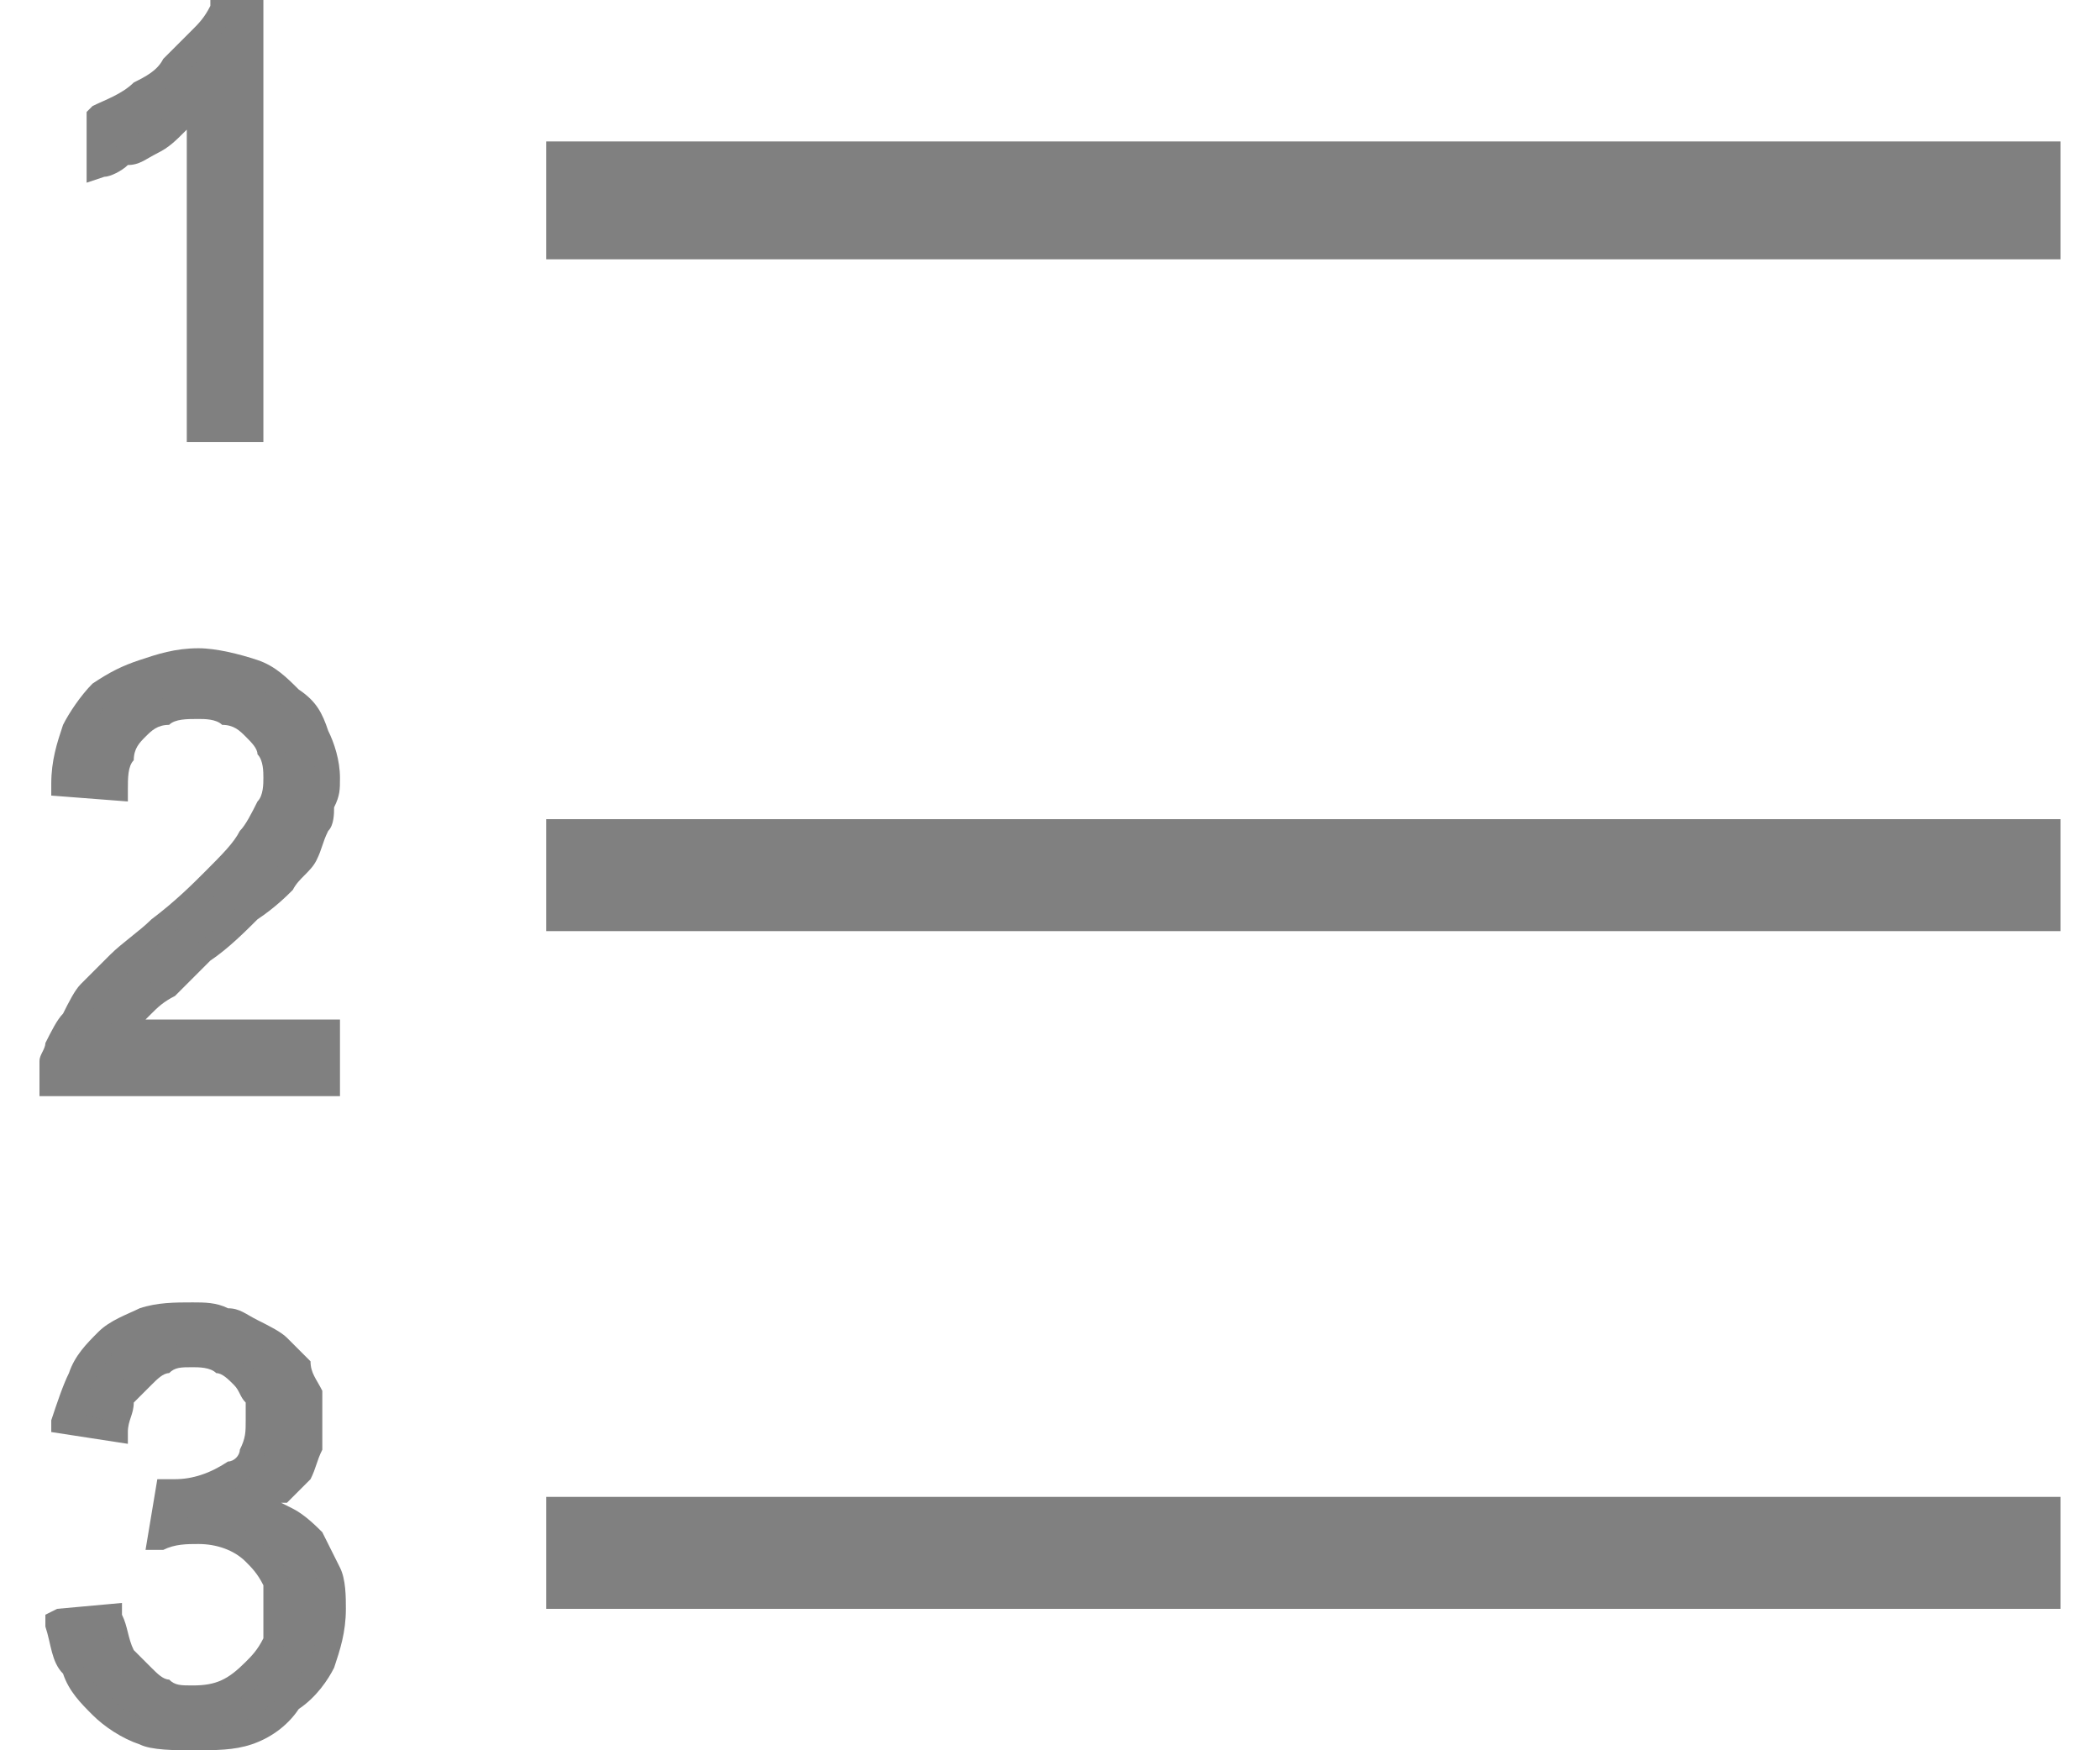 <?xml version="1.0" encoding="UTF-8"?>
<!DOCTYPE svg PUBLIC "-//W3C//DTD SVG 1.1//EN" "http://www.w3.org/Graphics/SVG/1.1/DTD/svg11.dtd">
<!-- Creator: CorelDRAW 2018 (64-Bit) -->
<svg xmlns="http://www.w3.org/2000/svg" xml:space="preserve" width="18px" height="15px" version="1.1" style="shape-rendering:geometricPrecision; text-rendering:geometricPrecision; image-rendering:optimizeQuality; fill-rule:evenodd; clip-rule:evenodd"
viewBox="0 0 0.343 0.297"
 xmlns:xlink="http://www.w3.org/1999/xlink">
 <defs>
  <style type="text/css">
   <![CDATA[
    .fil0 {fill:gray;fill-rule:nonzero}
   ]]>
  </style>
 </defs>
 <g id="Layer_x0020_1">
  <g id="_3160333298512">
   <polygon class="fil0" points="0.086,0.024 0.343,0.024 0.343,0.044 0.086,0.044 "/>
   <polygon class="fil0" points="0.086,0.254 0.343,0.254 0.343,0.273 0.086,0.273 "/>
   <polygon class="fil0" points="0.086,0.139 0.343,0.139 0.343,0.158 0.086,0.158 "/>
   <path class="fil0" d="M0.036 0.073l-0.009 0 0 -0.055c-0.002,0.002 -0.005,0.004 -0.008,0.006 -0.003,0.002 -0.006,0.003 -0.009,0.004l0 -0.008c0.005,-0.002 0.009,-0.005 0.013,-0.008 0.003,-0.004 0.006,-0.007 0.007,-0.01l0.006 0 0 0.071zm0.013 0.102l0 0.009 -0.047 0c0,-0.002 0,-0.004 0.001,-0.006 0.001,-0.004 0.003,-0.007 0.006,-0.01 0.003,-0.003 0.006,-0.006 0.011,-0.01 0.008,-0.007 0.013,-0.012 0.016,-0.015 0.003,-0.004 0.004,-0.008 0.004,-0.011 0,-0.003 -0.001,-0.006 -0.004,-0.009 -0.002,-0.002 -0.005,-0.003 -0.009,-0.003 -0.005,0 -0.008,0.001 -0.01,0.004 -0.003,0.002 -0.004,0.005 -0.004,0.01l-0.009 -0.001c0,-0.007 0.003,-0.012 0.007,-0.015 0.004,-0.004 0.009,-0.005 0.016,-0.005 0.007,0 0.012,0.001 0.016,0.005 0.004,0.004 0.006,0.009 0.006,0.014 0,0.003 -0.001,0.006 -0.002,0.009 -0.001,0.002 -0.003,0.005 -0.006,0.008 -0.002,0.003 -0.007,0.007 -0.013,0.013 -0.005,0.004 -0.009,0.007 -0.01,0.009 -0.002,0.001 -0.003,0.003 -0.004,0.004l0.035 0zm-0.046 0.1l0.009 -0.001c0.001,0.005 0.003,0.009 0.005,0.011 0.003,0.002 0.005,0.003 0.009,0.003 0.004,0 0.008,-0.001 0.01,-0.004 0.003,-0.003 0.005,-0.006 0.005,-0.011 0,-0.004 -0.002,-0.007 -0.004,-0.01 -0.003,-0.002 -0.006,-0.003 -0.01,-0.003 -0.002,0 -0.004,0 -0.006,0.001l0.001 -0.008c0,0 0.001,0 0.001,0 0.004,0 0.007,-0.001 0.01,-0.003 0.003,-0.002 0.004,-0.005 0.004,-0.009 0,-0.003 -0.001,-0.006 -0.003,-0.008 -0.002,-0.002 -0.005,-0.003 -0.008,-0.003 -0.004,0 -0.006,0.001 -0.009,0.003 -0.002,0.003 -0.003,0.006 -0.004,0.01l-0.009 -0.002c0.001,-0.005 0.004,-0.01 0.008,-0.013 0.003,-0.003 0.008,-0.005 0.014,-0.005 0.003,0 0.007,0.001 0.01,0.003 0.004,0.001 0.006,0.003 0.008,0.006 0.001,0.003 0.002,0.006 0.002,0.009 0,0.003 -0.001,0.006 -0.002,0.009 -0.002,0.002 -0.004,0.004 -0.007,0.006 0.004,0.001 0.007,0.003 0.009,0.006 0.003,0.003 0.004,0.007 0.004,0.011 0,0.006 -0.002,0.012 -0.007,0.016 -0.005,0.004 -0.01,0.006 -0.017,0.006 -0.006,0 -0.011,-0.002 -0.016,-0.005 -0.004,-0.004 -0.006,-0.009 -0.007,-0.015z"/>
   <path class="fil0" d="M0.036 0.075l-0.011 0 0 -0.053 0 0c-0.002,0.002 -0.003,0.003 -0.005,0.004 -0.002,0.001 -0.003,0.002 -0.005,0.002 -0.001,0.001 -0.003,0.002 -0.004,0.002l-0.003 0.001 0 -0.012 0.001 -0.001c0.002,-0.001 0.005,-0.002 0.007,-0.004 0.002,-0.001 0.004,-0.002 0.005,-0.004 0.002,-0.002 0.003,-0.003 0.005,-0.005 0.001,-0.001 0.002,-0.002 0.003,-0.004l0 -0.001 0.009 0 0 0.075 -0.002 0zm-0.007 -0.004l0.005 0 0 -0.067 -0.002 0c-0.001,0.001 -0.002,0.003 -0.003,0.004 -0.001,0.002 -0.003,0.003 -0.005,0.005 -0.002,0.002 -0.004,0.003 -0.006,0.005 -0.002,0.001 -0.004,0.002 -0.006,0.003l0 0.004 0.001 0c0.002,-0.001 0.003,-0.002 0.005,-0.003 0.002,-0.001 0.003,-0.002 0.004,-0.003 0.002,-0.001 0.003,-0.002 0.004,-0.003l0.003 -0.003 0 0.058zm0.022 0.104l0 0.011 -0.051 0 0 -0.002c0,-0.001 0,-0.003 0,-0.004 0,-0.001 0.001,-0.002 0.001,-0.003 0.001,-0.002 0.002,-0.004 0.003,-0.005 0.001,-0.002 0.002,-0.004 0.003,-0.005 0.002,-0.002 0.003,-0.003 0.005,-0.005 0.002,-0.002 0.005,-0.004 0.007,-0.006 0.004,-0.003 0.007,-0.006 0.009,-0.008 0.003,-0.003 0.005,-0.005 0.006,-0.007 0.001,-0.001 0.002,-0.003 0.003,-0.005 0.001,-0.001 0.001,-0.003 0.001,-0.004 0,-0.001 0,-0.003 -0.001,-0.004 0,-0.001 -0.001,-0.002 -0.002,-0.003 -0.001,-0.001 -0.002,-0.002 -0.004,-0.002 -0.001,-0.001 -0.003,-0.001 -0.004,-0.001 -0.002,0 -0.004,0 -0.005,0.001 -0.002,0 -0.003,0.001 -0.004,0.002 -0.001,0.001 -0.002,0.002 -0.002,0.004 -0.001,0.001 -0.001,0.003 -0.001,0.005l0 0.002 -0.013 -0.001 0 -0.002c0,-0.004 0.001,-0.007 0.002,-0.01 0.001,-0.002 0.003,-0.005 0.005,-0.007 0.003,-0.002 0.005,-0.003 0.008,-0.004 0.003,-0.001 0.006,-0.002 0.01,-0.002 0.003,0 0.007,0.001 0.01,0.002 0.003,0.001 0.005,0.003 0.007,0.005 0.003,0.002 0.004,0.004 0.005,0.007 0.001,0.002 0.002,0.005 0.002,0.008 0,0.002 0,0.003 -0.001,0.005 0,0.001 0,0.003 -0.001,0.004 -0.001,0.002 -0.001,0.003 -0.002,0.005 -0.001,0.002 -0.003,0.003 -0.004,0.005 -0.001,0.001 -0.003,0.003 -0.006,0.005 -0.002,0.002 -0.005,0.005 -0.008,0.007l-0.006 0.006c-0.002,0.001 -0.003,0.002 -0.004,0.003l-0.001 0.001 0.033 0 0 0.002zm-0.004 0.007l0 -0.005 -0.037 0 0.002 -0.003c0.001,-0.001 0.002,-0.001 0.002,-0.002l0.002 -0.003c0.001,-0.001 0.002,-0.002 0.004,-0.003l0.007 -0.006c0.003,-0.002 0.005,-0.005 0.008,-0.007 0.002,-0.002 0.004,-0.004 0.005,-0.005 0.001,-0.002 0.002,-0.003 0.003,-0.004 0.001,-0.002 0.002,-0.003 0.002,-0.004 0.001,-0.001 0.001,-0.003 0.001,-0.004 0.001,-0.001 0.001,-0.002 0.001,-0.004 0,-0.002 -0.001,-0.005 -0.002,-0.007 0,-0.002 -0.002,-0.004 -0.004,-0.005 -0.001,-0.002 -0.003,-0.003 -0.006,-0.004 -0.002,-0.001 -0.005,-0.001 -0.008,-0.001 -0.003,0 -0.006,0 -0.009,0.001 -0.002,0.001 -0.004,0.002 -0.006,0.003 -0.002,0.002 -0.003,0.004 -0.004,0.006 -0.001,0.002 -0.002,0.004 -0.002,0.006l0.005 0.001c0,-0.002 0,-0.003 0.001,-0.005 0,-0.002 0.002,-0.003 0.003,-0.005 0.002,-0.001 0.003,-0.002 0.005,-0.003 0.002,-0.001 0.004,-0.001 0.007,-0.001 0.002,0 0.004,0 0.006,0.001 0.002,0 0.003,0.001 0.005,0.003 0.001,0.001 0.002,0.003 0.003,0.004 0.001,0.002 0.001,0.004 0.001,0.006 0,0.002 0,0.004 -0.001,0.006 -0.001,0.002 -0.002,0.004 -0.003,0.006 -0.002,0.002 -0.004,0.004 -0.007,0.007 -0.002,0.002 -0.006,0.005 -0.009,0.008 -0.003,0.002 -0.005,0.004 -0.007,0.006 -0.002,0.001 -0.003,0.003 -0.005,0.005 -0.001,0.001 -0.002,0.003 -0.003,0.004 -0.001,0.001 -0.001,0.003 -0.002,0.004 0,0.001 0,0.002 -0.001,0.003l0 0.001 0.043 0zm-0.044 0.091l0.011 -0.001 0 0.002c0.001,0.002 0.001,0.004 0.002,0.006 0.001,0.001 0.002,0.002 0.003,0.003 0.001,0.001 0.002,0.002 0.003,0.002 0.001,0.001 0.002,0.001 0.004,0.001 0.004,0 0.006,-0.001 0.009,-0.004 0.001,-0.001 0.002,-0.002 0.003,-0.004 0,-0.001 0,-0.003 0,-0.005 0,-0.001 0,-0.003 0,-0.004 -0.001,-0.002 -0.002,-0.003 -0.003,-0.004 -0.002,-0.002 -0.005,-0.003 -0.008,-0.003 -0.002,0 -0.004,0 -0.006,0.001l-0.003 0 0.002 -0.012 0.003 0c0.003,0 0.006,-0.001 0.009,-0.003 0.001,0 0.002,-0.001 0.002,-0.002 0.001,-0.002 0.001,-0.003 0.001,-0.005 0,-0.001 0,-0.002 0,-0.003 -0.001,-0.001 -0.001,-0.002 -0.002,-0.003 -0.001,-0.001 -0.002,-0.002 -0.003,-0.002 -0.001,-0.001 -0.003,-0.001 -0.004,-0.001 -0.002,0 -0.003,0 -0.004,0.001 -0.001,0 -0.002,0.001 -0.003,0.002 -0.001,0.001 -0.002,0.002 -0.003,0.003 0,0.002 -0.001,0.003 -0.001,0.005l0 0.002 -0.013 -0.002 0 -0.002c0.001,-0.003 0.002,-0.006 0.003,-0.008 0.001,-0.003 0.003,-0.005 0.005,-0.007 0.002,-0.002 0.005,-0.003 0.007,-0.004 0.003,-0.001 0.006,-0.001 0.009,-0.001 0.002,0 0.004,0 0.006,0.001 0.002,0 0.003,0.001 0.005,0.002 0.002,0.001 0.004,0.002 0.005,0.003 0.001,0.001 0.003,0.003 0.004,0.004 0,0.002 0.001,0.003 0.002,0.005 0,0.002 0,0.004 0,0.005 0,0.002 0,0.004 0,0.005 -0.001,0.002 -0.001,0.003 -0.002,0.005 -0.001,0.001 -0.003,0.003 -0.004,0.004l-0.001 0 0.002 0.001c0.002,0.001 0.004,0.003 0.005,0.004 0.001,0.002 0.002,0.004 0.003,0.006 0.001,0.002 0.001,0.005 0.001,0.007 0,0.004 -0.001,0.007 -0.002,0.01 -0.001,0.002 -0.003,0.005 -0.006,0.007 -0.002,0.003 -0.005,0.005 -0.008,0.006 -0.003,0.001 -0.006,0.001 -0.01,0.001 -0.003,0 -0.007,0 -0.009,-0.001 -0.003,-0.001 -0.006,-0.003 -0.008,-0.005 -0.002,-0.002 -0.004,-0.004 -0.005,-0.007 -0.002,-0.002 -0.002,-0.005 -0.003,-0.008l0 -0.002 0.002 -0.001zm0.007 0.003l-0.004 0.001c0,0.002 0.001,0.004 0.001,0.005 0.002,0.003 0.003,0.005 0.005,0.006 0.002,0.002 0.004,0.003 0.006,0.004 0.002,0.001 0.005,0.001 0.008,0.001 0.003,0 0.006,0 0.009,-0.001 0.002,-0.001 0.005,-0.003 0.007,-0.005 0.002,-0.002 0.003,-0.004 0.004,-0.006 0.001,-0.002 0.002,-0.005 0.002,-0.008 0,-0.002 -0.001,-0.004 -0.001,-0.006 -0.001,-0.001 -0.001,-0.003 -0.002,-0.004 -0.001,-0.001 -0.003,-0.002 -0.004,-0.003 -0.001,-0.001 -0.003,-0.002 -0.005,-0.002l0 -0.004c0.001,-0.001 0.002,-0.002 0.003,-0.003 0.002,0 0.002,-0.001 0.003,-0.002 0.001,-0.001 0.001,-0.003 0.002,-0.004 0,-0.001 0,-0.002 0,-0.004 0,-0.001 0,-0.002 0,-0.004 -0.001,-0.001 -0.001,-0.002 -0.002,-0.004 -0.001,-0.001 -0.002,-0.002 -0.003,-0.003 -0.001,-0.001 -0.002,-0.002 -0.004,-0.003 -0.001,0 -0.003,-0.001 -0.004,-0.001 -0.002,-0.001 -0.004,-0.001 -0.005,-0.001 -0.003,0 -0.005,0.001 -0.007,0.001 -0.003,0.001 -0.004,0.002 -0.006,0.003 -0.002,0.002 -0.003,0.004 -0.004,0.006 -0.001,0.001 -0.002,0.003 -0.002,0.005l0.004 0.001c0.001,-0.002 0.001,-0.003 0.002,-0.004 0,-0.002 0.002,-0.004 0.003,-0.005 0.001,-0.001 0.003,-0.002 0.004,-0.003 0.002,-0.001 0.004,-0.001 0.006,-0.001 0.002,0 0.004,0 0.005,0.001 0.002,0.001 0.003,0.002 0.005,0.003 0.001,0.001 0.002,0.002 0.003,0.004 0,0.002 0,0.003 0,0.005 0,0.003 0,0.005 -0.001,0.006 -0.001,0.002 -0.002,0.004 -0.004,0.005 -0.003,0.002 -0.007,0.003 -0.011,0.003l0 0.003c0.001,0 0.003,-0.001 0.004,-0.001 0.004,0 0.008,0.002 0.011,0.005 0.002,0.001 0.003,0.003 0.004,0.005 0,0.002 0.001,0.004 0.001,0.006 0,0.003 -0.001,0.005 -0.002,0.007 0,0.002 -0.002,0.004 -0.003,0.005 -0.003,0.004 -0.007,0.005 -0.012,0.005 -0.002,0 -0.004,0 -0.006,-0.001 -0.001,0 -0.003,-0.001 -0.004,-0.003 -0.002,-0.001 -0.003,-0.003 -0.004,-0.005 0,-0.001 -0.001,-0.003 -0.002,-0.005z"/>
  </g>
 </g>
</svg>
